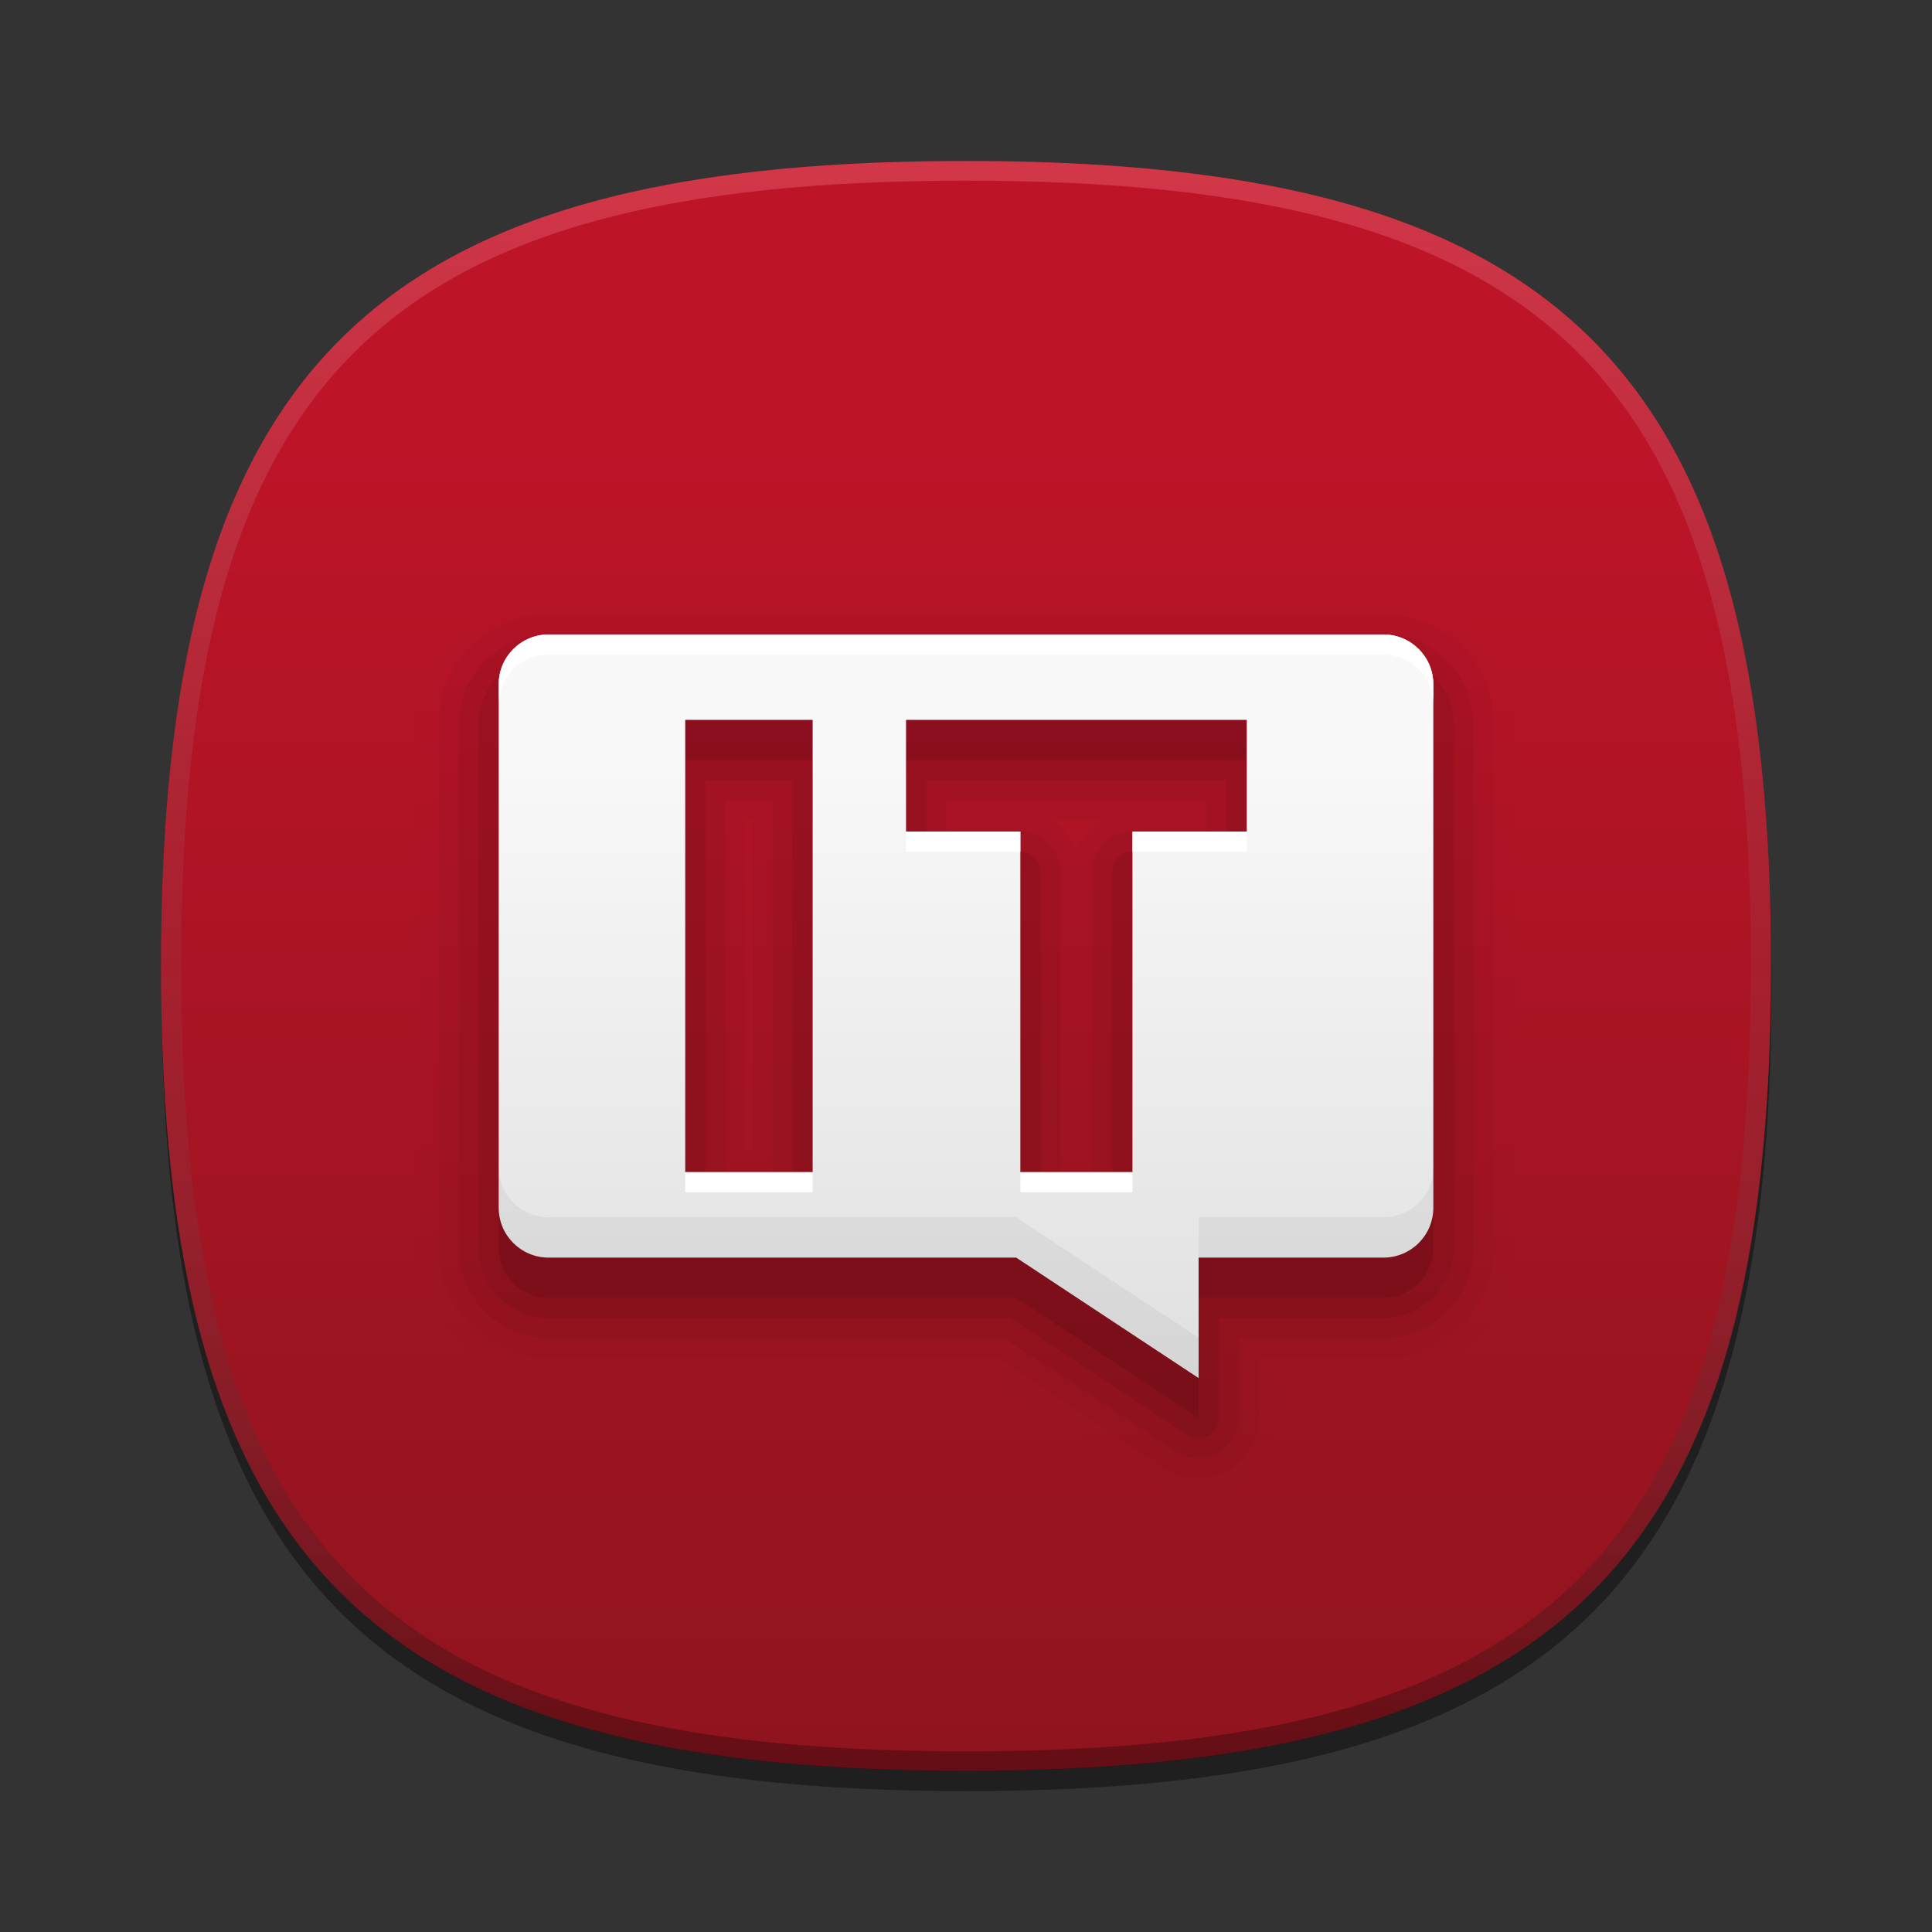 <?xml version="1.0" encoding="utf-8"?>
<!-- Generator: Adobe Illustrator 16.0.0, SVG Export Plug-In . SVG Version: 6.00 Build 0)  -->
<!DOCTYPE svg PUBLIC "-//W3C//DTD SVG 1.1//EN" "http://www.w3.org/Graphics/SVG/1.1/DTD/svg11.dtd">
<svg version="1.1" id="图层_1" xmlns="http://www.w3.org/2000/svg" xmlns:xlink="http://www.w3.org/1999/xlink" x="0px" y="0px"
	 width="96px" height="96px" viewBox="0 0 96 96" enable-background="new 0 0 96 96" xml:space="preserve">
<rect x="0" y="0" width="96" height="96" fill="#333333" stroke="none"/>
<g id="DO_NOT_EDIT_-_BOUNDING_BOX">
</g>
<g id="DO_NOT_EDIT_-_SHADOW">
</g>
<g id="BLUE_BACKGROUNDS">
	<g id="BLUE_4_2_">
	</g>
</g>
<g>
	<rect id="BOUNDING_BOX" fill="none" width="96" height="96"/>
	<g>
		<path id="SHADOW" opacity="0.4" enable-background="new    " d="M88.023,49c0,29.633-10.364,40-40,40c-29.635,0-40-10.367-40-40
			c0-29.634,10.366-40,40-40C77.659,9,88.023,19.365,88.023,49z"/>
		
			<linearGradient id="BLUE_4_3_" gradientUnits="userSpaceOnUse" x1="152.619" y1="-1730.372" x2="152.619" y2="-1810.35" gradientTransform="matrix(1 0 0 -1 -104.62 -1722.361)">
			<stop  offset="0.156" style="stop-color:#BE1428"/>
			<stop  offset="1" style="stop-color:#8F141E"/>
		</linearGradient>
		<path id="BLUE_4_1_" fill="url(#BLUE_4_3_)" d="M8,47.989c0,29.633,10.365,40,40,40c29.637,0,40-10.366,40-40
			c0-28.985-9.926-39.53-38.091-39.979h-3.817C17.928,8.459,8,19.004,8,47.989z"/>
		
			<linearGradient id="HIGHLIGHT_BLU4_1_" gradientUnits="userSpaceOnUse" x1="152.619" y1="-1730.617" x2="152.619" y2="-1809.867" gradientTransform="matrix(1 0 0 -1 -104.62 -1722.361)">
			<stop  offset="0" style="stop-color:#FF8992;stop-opacity:0.6"/>
			<stop  offset="0.5" style="stop-color:#858585;stop-opacity:0.2"/>
			<stop  offset="1" style="stop-color:#000000;stop-opacity:0.6"/>
		</linearGradient>
		<path id="HIGHLIGHT_BLU4" opacity="0.5" fill="url(#HIGHLIGHT_BLU4_1_)" enable-background="new    " d="M48,8
			C18.365,8,8,18.365,8,48c0,29.633,10.365,40,40,40c29.637,0,40-10.367,40-40C88,18.365,77.637,8,48,8z M48,87.023
			C18.842,87.023,9,77.176,9,48S18.842,8.977,48,8.977S87,18.824,87,48S77.158,87.023,48,87.023z"/>
		<g>
			<path opacity="0.01" enable-background="new    " d="M59.559,74.473c-0.785,0-1.547-0.229-2.201-0.66l-8.065-5.324H27.256
				c-3.571,0-6.477-2.905-6.477-6.477V36.004c0-3.571,2.905-6.477,6.477-6.477h41.487c3.571,0,6.478,2.906,6.478,6.477v26.008
				c0,3.57-2.906,6.477-6.478,6.477h-5.185v1.984c0,1.473-0.807,2.821-2.104,3.521C60.868,74.309,60.213,74.473,59.559,74.473z"/>
			<path opacity="0.03" enable-background="new    " d="M59.559,73.473c-0.588,0-1.16-0.17-1.65-0.494l-8.315-5.49H27.256
				c-3.02,0-5.477-2.457-5.477-5.477V36.004c0-3.02,2.457-5.477,5.477-5.477h41.487c3.021,0,5.478,2.457,5.478,5.477v26.008
				c0,3.02-2.457,5.477-5.478,5.477h-6.185v2.984c0,1.104-0.604,2.116-1.578,2.641C60.539,73.35,60.049,73.473,59.559,73.473z
				 M37.379,57.244V40.77h-0.331v16.474H37.379L37.379,57.244z M52.279,40.77c0.541,0.335,0.968,0.838,1.207,1.435
				c0.238-0.596,0.666-1.099,1.205-1.435H52.279z"/>
			<path opacity="0.05" enable-background="new    " d="M59.559,72.473c-0.393,0-0.772-0.113-1.101-0.33l-8.565-5.654H27.256
				c-2.468,0-4.477-2.008-4.477-4.477V36.004c0-2.469,2.008-4.477,4.477-4.477h41.487c2.469,0,4.478,2.008,4.478,4.477v26.008
				c0,2.469-2.009,4.477-4.478,4.477h-7.185v3.984c0,0.736-0.404,1.411-1.053,1.762C60.212,72.391,59.887,72.473,59.559,72.473z
				 M54.271,58.244V43.32c0-1.103,0.896-2,2-2h3.68v-1.55h-12.93v1.55h3.68c1.104,0,2,0.897,2,2v14.924H54.271z M38.379,58.244
				V39.77h-2.331v18.474H38.379L38.379,58.244z"/>
			<path opacity="0.07" enable-background="new    " d="M59.559,71.473c-0.191,0-0.385-0.056-0.551-0.164l-8.814-5.82H27.256
				c-1.917,0-3.477-1.561-3.477-3.477V36.004c0-1.917,1.56-3.477,3.477-3.477h41.487c1.918,0,3.478,1.56,3.478,3.477v26.008
				c0,1.916-1.56,3.477-3.478,3.477h-8.185v4.984c0,0.368-0.203,0.707-0.526,0.881C59.884,71.434,59.721,71.473,59.559,71.473z
				 M55.271,59.244V43.32c0-0.552,0.446-1,1-1h4.68v-3.55h-14.93v3.55h4.68c0.553,0,1,0.448,1,1v15.924H55.271z M39.379,59.244
				V38.77h-4.331v20.474H39.379L39.379,59.244z"/>
			<path opacity="0.1" enable-background="new    " d="M71.221,36.004v26.008c0,1.367-1.109,2.477-2.478,2.477h-9.185v5.986
				l-9.064-5.986H27.257c-1.368,0-2.477-1.109-2.477-2.477V36.004c0-1.368,1.109-2.477,2.477-2.477h41.487
				C70.111,33.527,71.221,34.636,71.221,36.004z M34.049,60.244h6.331V37.77h-6.331V60.244z M45.021,43.32h5.68v16.925h5.57V43.32
				h5.68v-5.55h-16.93V43.32z"/>
			
				<linearGradient id="SVGID_1_" gradientUnits="userSpaceOnUse" x1="218.78" y1="-169.195" x2="218.78" y2="-132.248" gradientTransform="matrix(1 0 0 -1 -170.78 -100.721)">
				<stop  offset="0" style="stop-color:#E0E0E0"/>
				<stop  offset="0.828" style="stop-color:#F8F8F8"/>
			</linearGradient>
			<path fill="url(#SVGID_1_)" d="M71.221,34.004v26.008c0,1.367-1.109,2.477-2.478,2.477h-9.185v5.986l-9.064-5.986H27.257
				c-1.368,0-2.477-1.109-2.477-2.477V34.004c0-1.368,1.109-2.477,2.477-2.477h41.487C70.111,31.527,71.221,32.636,71.221,34.004z
				 M34.049,58.244h6.331V35.77h-6.331V58.244z M45.021,41.32h5.68v16.925h5.57V41.32h5.68v-5.55h-16.93V41.32z"/>
			<path opacity="0.05" enable-background="new    " d="M68.743,60.486h-9.185v2h9.185c1.368,0,2.478-1.108,2.478-2.477v-2
				C71.221,59.378,70.111,60.486,68.743,60.486z"/>
			<path opacity="0.05" enable-background="new    " d="M27.257,60.486c-1.368,0-2.477-1.108-2.477-2.477v2
				c0,1.368,1.109,2.477,2.477,2.477h23.238l9.063,5.986v-2l-9.063-5.986H27.257z"/>
			<g>
				<rect x="34.049" y="58.244" fill="#FFFFFF" width="6.331" height="1"/>
				<rect x="50.702" y="58.244" fill="#FFFFFF" width="5.569" height="1"/>
				<path fill="#FFFFFF" d="M68.743,31.527H27.257c-1.368,0-2.477,1.109-2.477,2.477v1c0-1.368,1.109-2.477,2.477-2.477h41.487
					c1.367,0,2.477,1.109,2.477,2.477v-1C71.221,32.636,70.111,31.527,68.743,31.527z"/>
				<rect x="45.021" y="41.32" fill="#FFFFFF" width="5.68" height="1"/>
				<rect x="56.271" y="41.32" fill="#FFFFFF" width="5.68" height="1"/>
			</g>
		</g>
	</g>
</g>
</svg>
